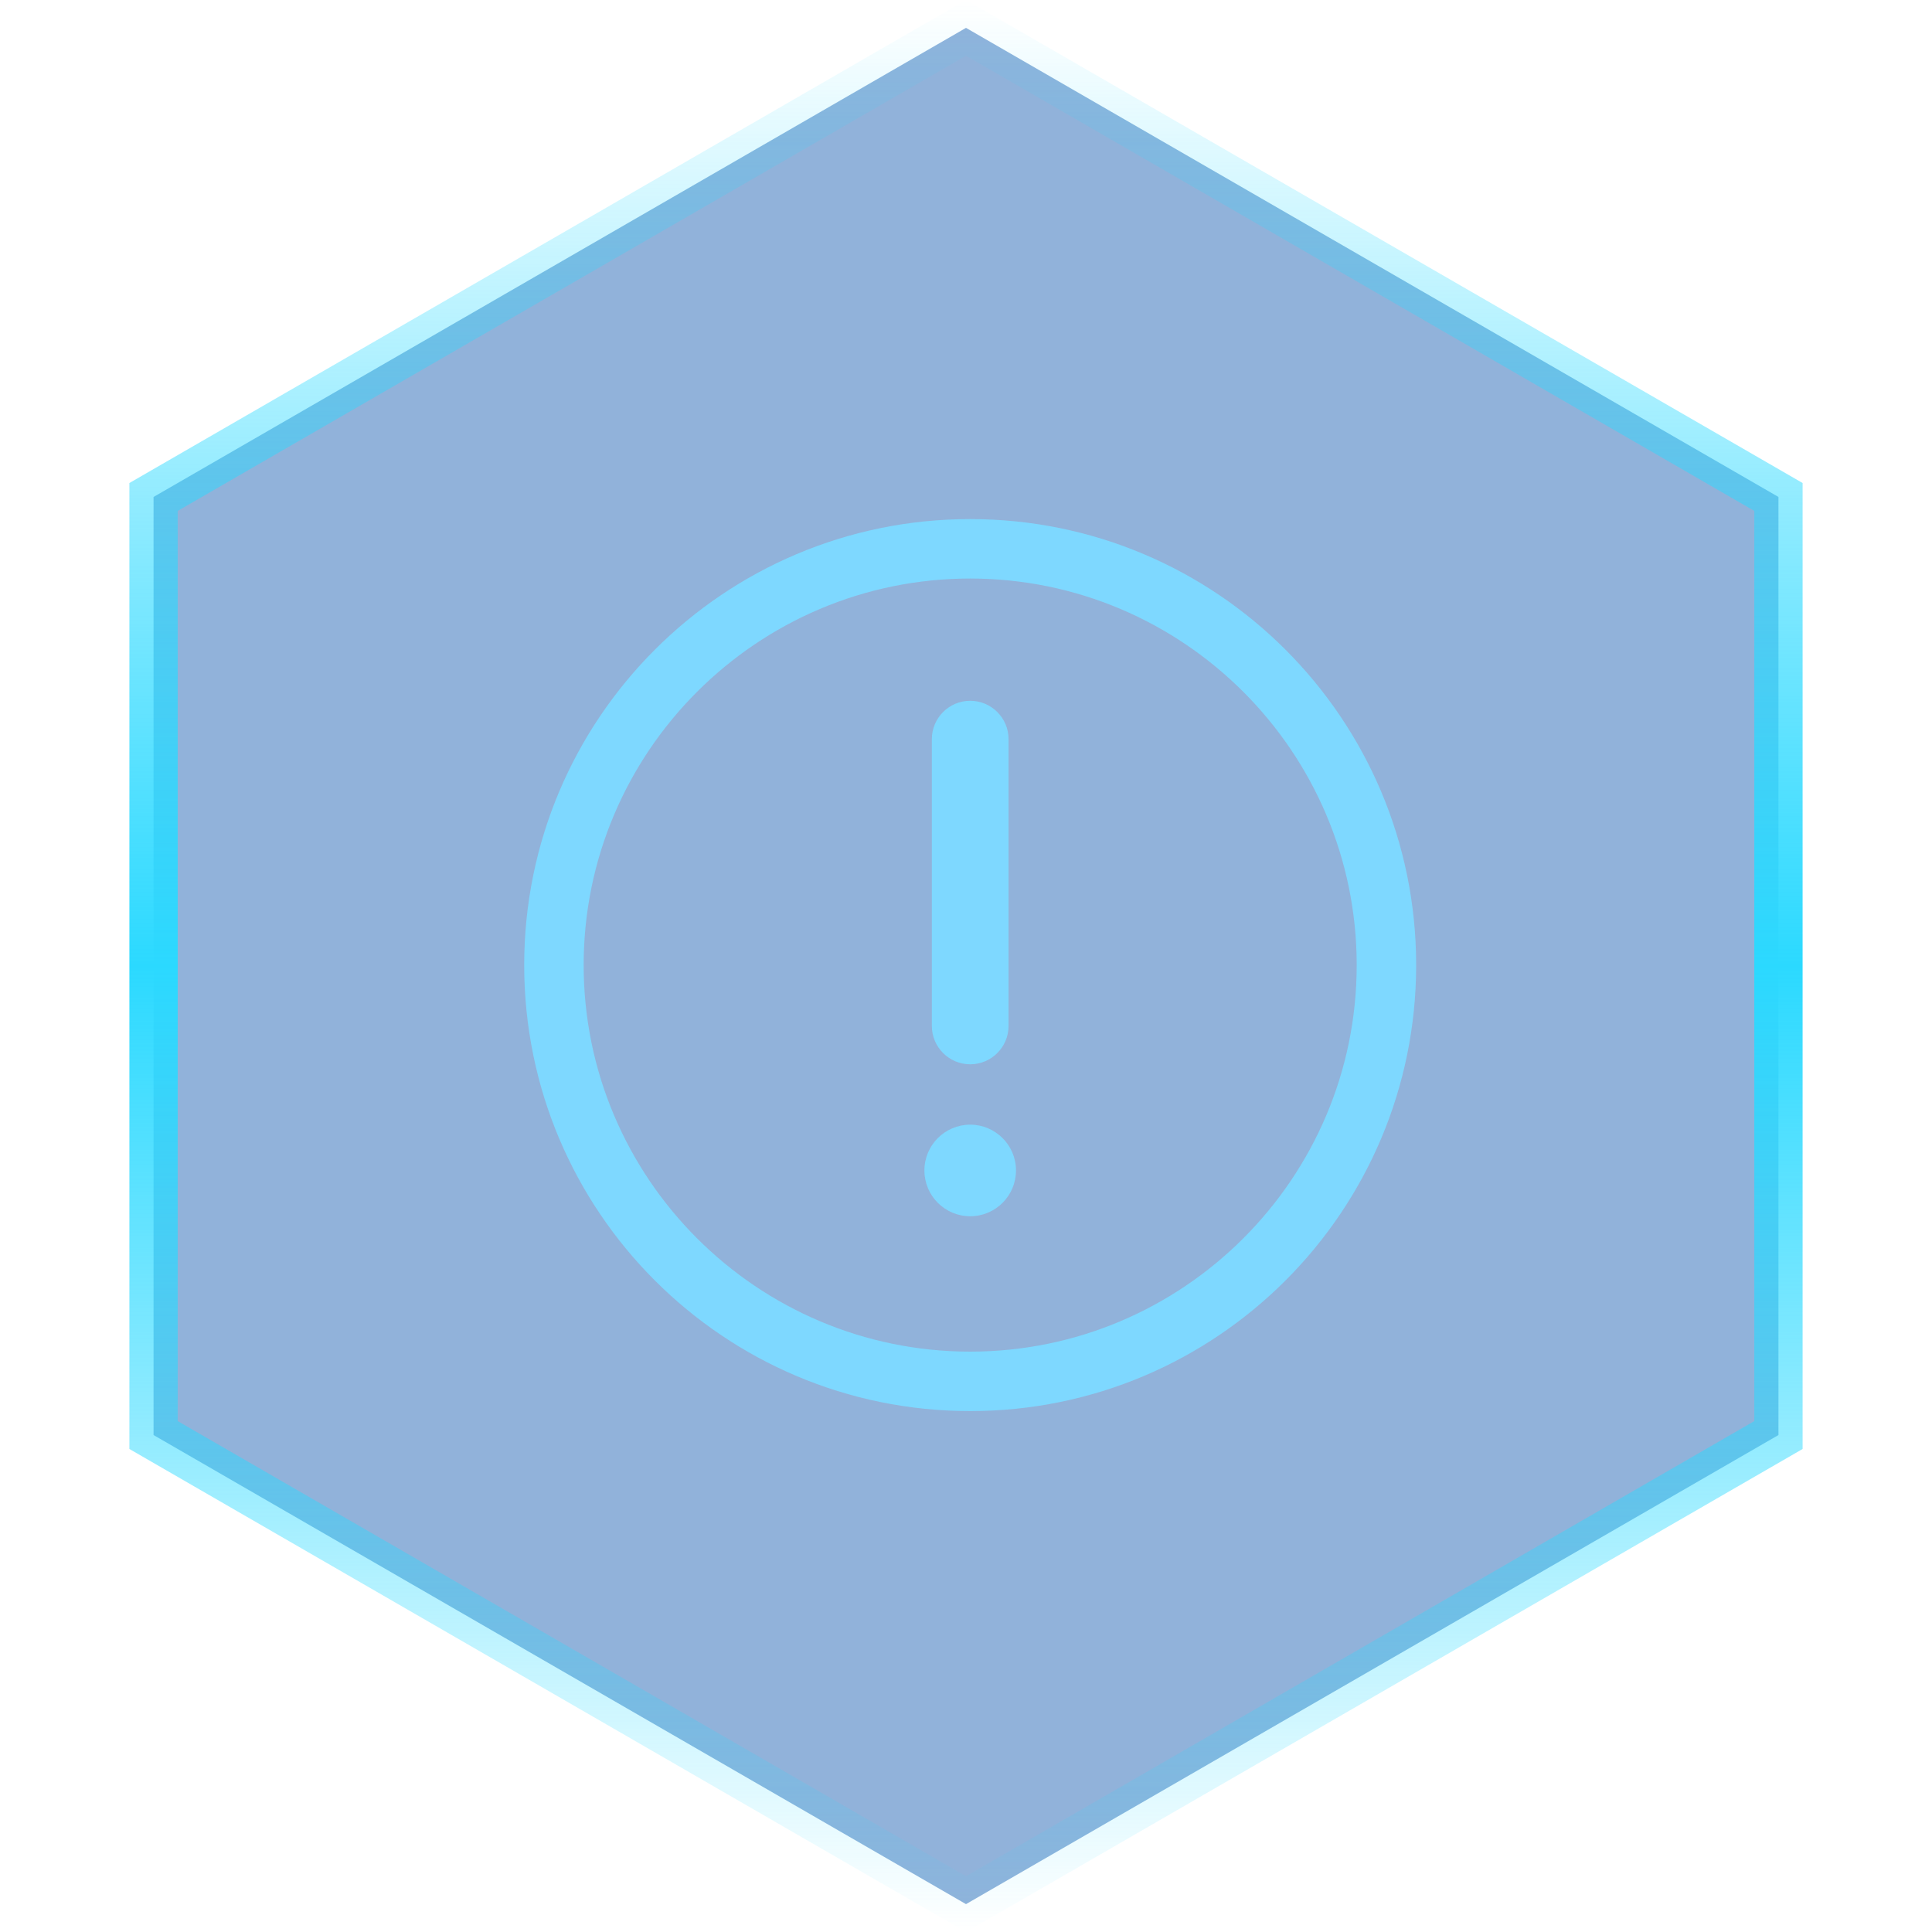 <svg width="40" height="40" viewBox="0 0 40 40" fill="none" xmlns="http://www.w3.org/2000/svg">
<path d="M20 39.423L3.179 29.711V10.289L20 0.577L36.821 10.289V29.711L20 39.423Z" fill="#2467B6" fill-opacity="0.5" stroke="url(#paint0_linear_64_11123)"/>
<path d="M20.087 25.181C19.563 25.181 19.139 24.757 19.139 24.233C19.139 23.71 19.563 23.285 20.087 23.285C20.61 23.285 21.035 23.71 21.035 24.233C21.035 24.757 20.61 25.181 20.087 25.181ZM20.087 22.035C19.649 22.035 19.293 21.679 19.293 21.241V15.303C19.293 14.865 19.649 14.509 20.087 14.509C20.525 14.509 20.881 14.865 20.881 15.303V21.241C20.881 21.679 20.525 22.035 20.087 22.035ZM20.087 10.747C14.987 10.747 10.853 14.881 10.853 19.981C10.853 25.081 14.987 29.215 20.087 29.215C25.186 29.215 29.32 25.081 29.32 19.981C29.32 14.881 25.186 10.747 20.087 10.747ZM20.087 27.984C15.674 27.984 12.084 24.394 12.084 19.981C12.084 15.568 15.674 11.978 20.087 11.978C24.499 11.978 28.089 15.568 28.089 19.981C28.089 24.394 24.499 27.984 20.087 27.984Z" fill="#7ED8FF"/>
<defs>
<linearGradient id="paint0_linear_64_11123" x1="20" y1="0" x2="20" y2="40" gradientUnits="userSpaceOnUse">
<stop stop-color="#2BD9FF" stop-opacity="0"/>
<stop offset="0.5" stop-color="#2BD9FF"/>
<stop offset="1" stop-color="#2BD9FF" stop-opacity="0"/>
</linearGradient>
</defs>
</svg>
